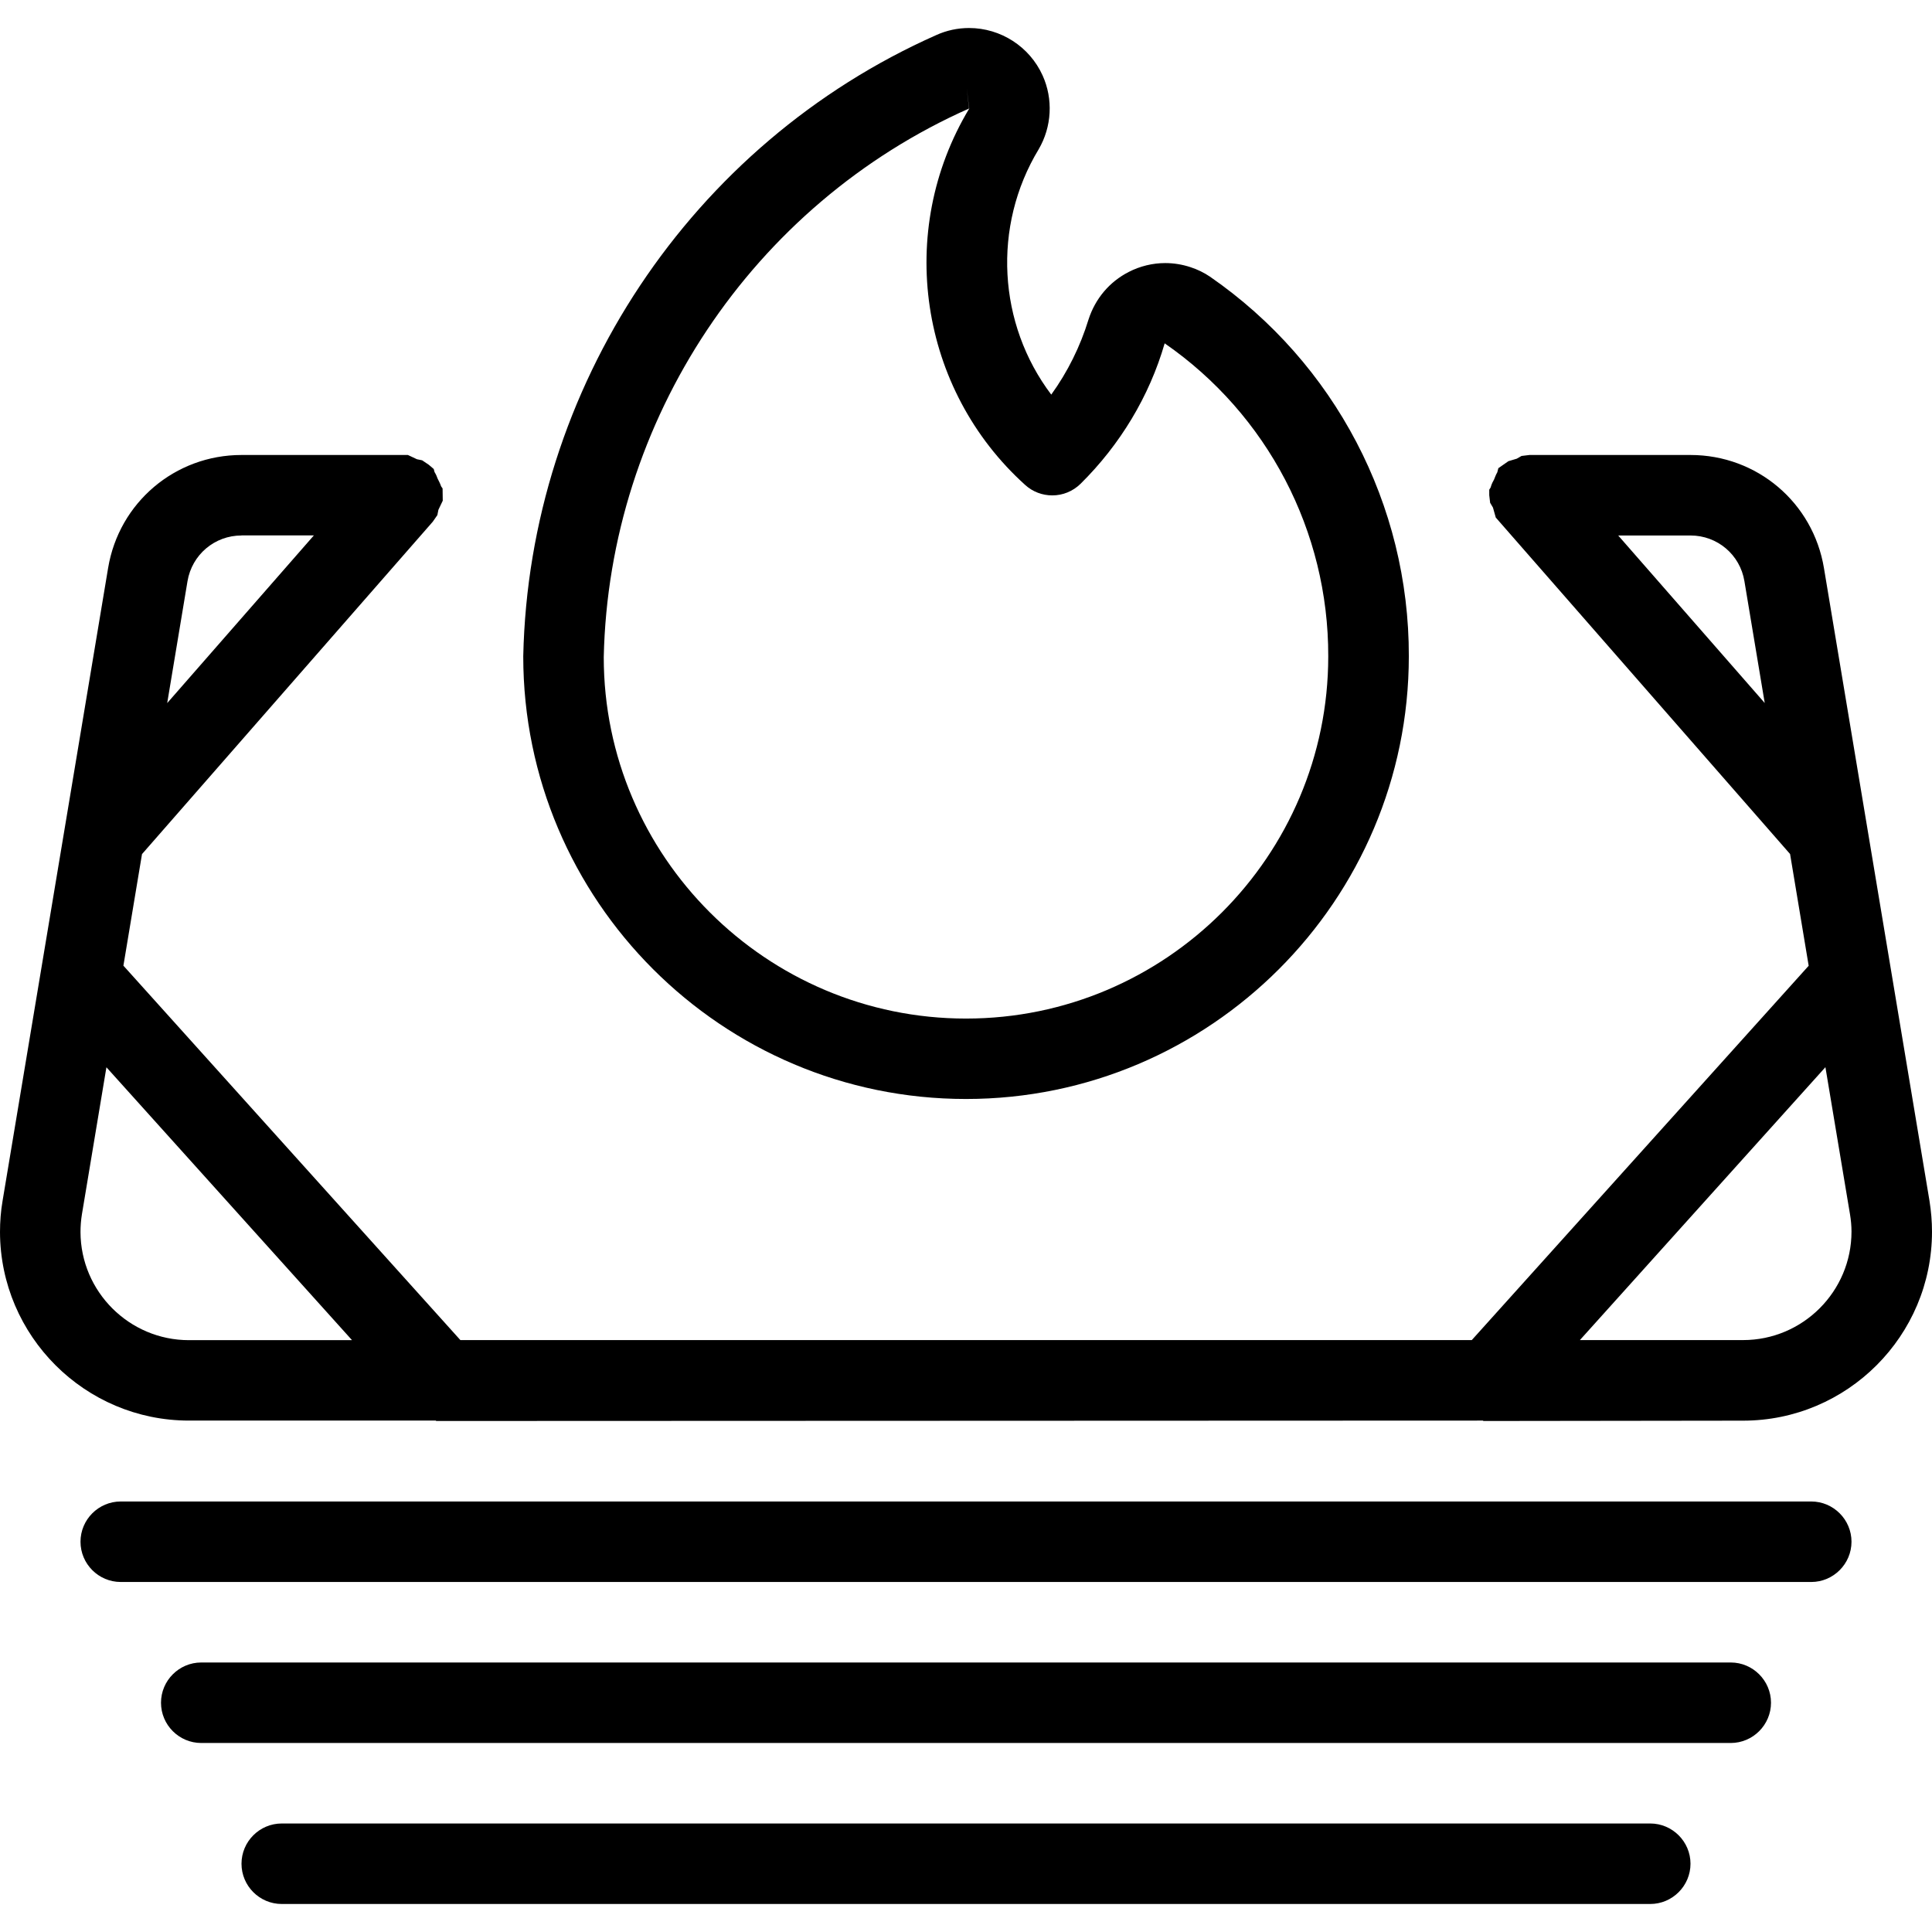 
<svg version="1.1" id="target" xmlns="http://www.w3.org/2000/svg" xmlns:xlink="http://www.w3.org/1999/xlink" x="0px" y="0px"
	 viewBox="0 0 24 24" style="enable-background:new 0 0 24 24;" xml:space="preserve">
<title>business-flame</title>
<g>
	<path d="M18.429,17.652l-0.009-0.005l-13,0.005l-0.007-0.005H2.347c-1.291,0-2.343-1.05-2.347-2.341
		c0-0.131,0.01-0.261,0.032-0.389l1.311-7.861C1.478,6.243,2.175,5.652,3,5.652h2.067L5.18,5.705l0.064,0.013l0.083,0.056
		l0.061,0.052l0.01,0.038c0.021,0.033,0.031,0.062,0.038,0.081C5.45,5.973,5.467,6.004,5.48,6.042l0.018,0.026L5.5,6.22L5.446,6.333
		L5.433,6.399L5.376,6.481L1.764,10.61l-0.231,1.386l4.186,4.651h12.564l4.185-4.65l-0.231-1.388l-3.656-4.18l-0.035-0.124
		l-0.035-0.059L18.5,6.152V6.083l0.017-0.027c0.012-0.045,0.031-0.079,0.043-0.1c0.011-0.026,0.021-0.057,0.04-0.089l0.013-0.051
		l0.125-0.087l0.104-0.031l0.059-0.034L19,5.652h2c0.826,0,1.523,0.591,1.658,1.406l1.311,7.86C23.989,15.045,24,15.172,24,15.3
		c0,1.295-1.053,2.348-2.347,2.348L18.5,17.652H18.429z M21.653,16.647c0.742,0,1.347-0.604,1.347-1.348
		c0-0.073-0.007-0.145-0.019-0.217l-0.305-1.825l-3.05,3.39H21.653z M1.018,15.082C1.006,15.155,1,15.23,1,15.305
		c0.002,0.74,0.606,1.343,1.347,1.343h2.026l-3.051-3.39L1.018,15.082z M3,6.652c-0.334,0-0.616,0.239-0.671,0.569L2.077,8.734
		l1.822-2.083H3z M21.922,8.733L21.67,7.221c-0.054-0.33-0.336-0.569-0.67-0.569h-0.898L21.922,8.733z"/>
	<path d="M1.5,19.652c-0.276,0-0.5-0.225-0.5-0.5s0.224-0.5,0.5-0.5h21c0.275,0,0.5,0.225,0.5,0.5s-0.225,0.5-0.5,0.5H1.5z"/>
	<path d="M2.5,21.652c-0.276,0-0.5-0.225-0.5-0.5s0.224-0.5,0.5-0.5h19c0.275,0,0.5,0.225,0.5,0.5s-0.225,0.5-0.5,0.5H2.5z"/>
	<path d="M3.5,23.652c-0.276,0-0.5-0.225-0.5-0.5s0.224-0.5,0.5-0.5h17c0.275,0,0.5,0.225,0.5,0.5s-0.225,0.5-0.5,0.5H3.5z"/>
	<path d="M12,13.652c-3.033,0-5.5-2.467-5.5-5.5c0.072-3.338,2.086-6.365,5.13-7.716c0.128-0.058,0.266-0.088,0.408-0.088
		c0.393,0,0.751,0.231,0.913,0.588c0.134,0.295,0.115,0.639-0.048,0.918c-0.58,0.959-0.506,2.172,0.156,3.048
		c0.204-0.282,0.361-0.6,0.463-0.933c0.084-0.26,0.261-0.469,0.5-0.591c0.14-0.072,0.297-0.11,0.453-0.11
		c0.105,0,0.21,0.017,0.311,0.05c0.087,0.028,0.17,0.068,0.245,0.119c1.552,1.073,2.474,2.835,2.47,4.715
		C17.5,11.185,15.032,13.652,12,13.652z M12.038,1.348C9.345,2.543,7.564,5.218,7.5,8.163c0,2.473,2.019,4.49,4.5,4.49
		s4.5-2.019,4.5-4.5c0.004-1.552-0.756-3.005-2.032-3.888c-0.19,0.658-0.555,1.261-1.045,1.745c-0.095,0.093-0.22,0.144-0.351,0.144
		c-0.124,0-0.243-0.045-0.335-0.128c-1.32-1.189-1.613-3.155-0.697-4.677L12.009,1.1L12.038,1.348z"/>
</g>
</svg>
